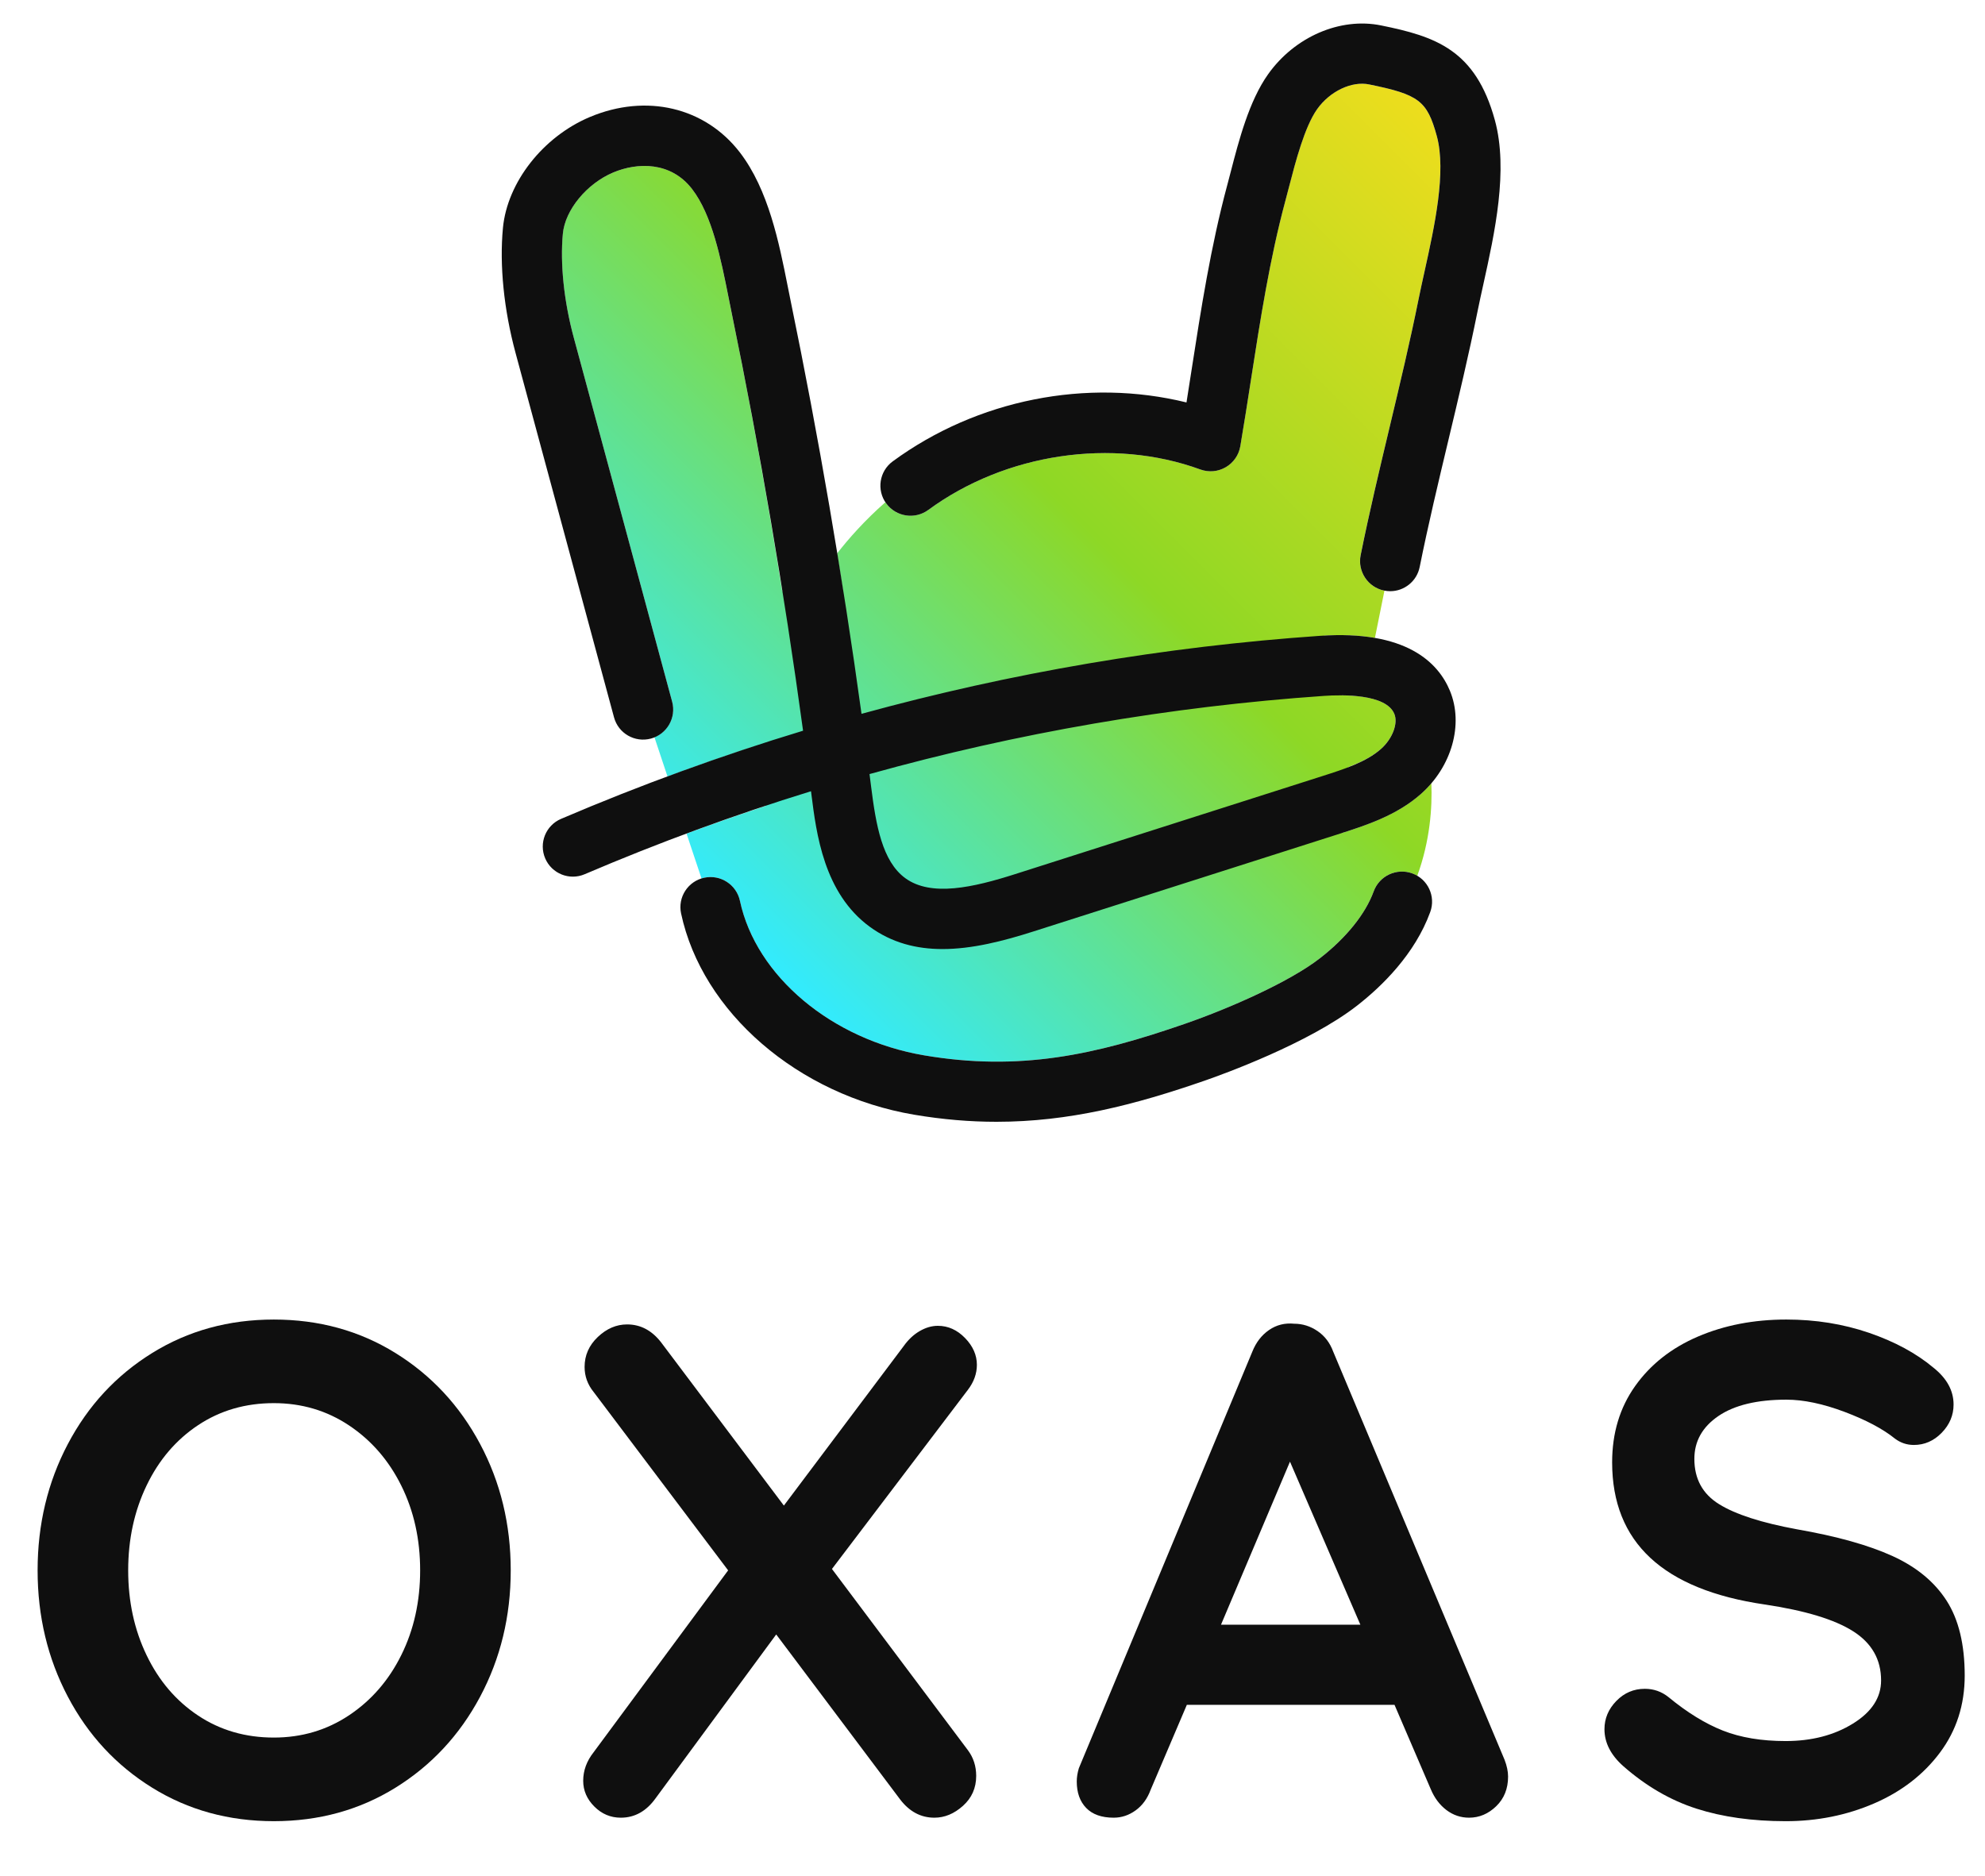 <?xml version="1.0" encoding="utf-8"?>
<!-- Generator: Adobe Illustrator 16.0.3, SVG Export Plug-In . SVG Version: 6.00 Build 0)  -->
<!DOCTYPE svg PUBLIC "-//W3C//DTD SVG 1.1//EN" "http://www.w3.org/Graphics/SVG/1.1/DTD/svg11.dtd">
<svg version="1.1" id="Capa_1" xmlns="http://www.w3.org/2000/svg" xmlns:xlink="http://www.w3.org/1999/xlink" x="0px" y="0px"
	 width="601.47px" height="568.471px" viewBox="0 0 601.47 568.471" enable-background="new 0 0 601.47 568.471"
	 xml:space="preserve">
<g>
	<defs>
		<rect id="SVGID_1_" x="11.395" y="7.13" width="583.926" height="544.766"/>
	</defs>
	<clipPath id="SVGID_2_">
		<use xlink:href="#SVGID_1_"  overflow="visible"/>
	</clipPath>
	<path clip-path="url(#SVGID_2_)" fill="#0F0F0F" d="M145.465,514.207c-6.194,11.615-14.746,20.797-25.653,27.555
		c-10.91,6.756-23.191,10.135-36.843,10.135c-13.653,0-25.937-3.379-36.843-10.135c-10.91-6.758-19.425-15.939-25.548-27.555
		c-6.123-11.613-9.183-24.385-9.183-38.32c0-13.934,3.06-26.711,9.183-38.32c6.123-11.611,14.638-20.795,25.548-27.555
		c10.906-6.756,23.189-10.133,36.843-10.133c13.651,0,25.933,3.377,36.843,10.133c10.907,6.76,19.459,15.943,25.653,27.555
		c6.192,11.609,9.29,24.387,9.29,38.32C154.755,489.822,151.657,502.593,145.465,514.207 M121.606,450.234
		c-3.799-7.67-9.078-13.756-15.834-18.264c-6.756-4.504-14.357-6.758-22.804-6.758c-8.587,0-16.225,2.219-22.907,6.65
		c-6.688,4.436-11.897,10.523-15.623,18.266c-3.732,7.742-5.597,16.33-5.597,25.758c0,9.432,1.864,18.021,5.597,25.758
		c3.726,7.742,8.936,13.828,15.623,18.264c6.683,4.436,14.32,6.65,22.907,6.65c8.446,0,16.048-2.25,22.804-6.756
		c6.756-4.504,12.035-10.59,15.834-18.264c3.801-7.668,5.701-16.221,5.701-25.652C127.308,466.458,125.407,457.908,121.606,450.234"
		/>
	<path clip-path="url(#SVGID_2_)" fill="#0F0F0F" d="M293.261,530.359c1.689,2.254,2.534,4.855,2.534,7.813
		c0,3.662-1.341,6.688-4.013,9.08c-2.674,2.395-5.562,3.588-8.655,3.588c-4.085,0-7.533-1.828-10.347-5.49l-37.582-50.039
		l-36.527,49.617c-2.816,3.943-6.334,5.912-10.557,5.912c-3.098,0-5.772-1.125-8.021-3.377c-2.254-2.25-3.38-4.857-3.38-7.813
		c0-3.096,1.056-5.98,3.167-8.656l40.751-55.107l-40.751-54.051c-1.83-2.25-2.744-4.785-2.744-7.6c0-3.52,1.336-6.547,4.012-9.08
		c2.672-2.533,5.627-3.801,8.868-3.801c4.08,0,7.528,1.83,10.345,5.49l37.16,49.406l36.316-48.35
		c1.404-1.971,3.023-3.482,4.855-4.539c1.828-1.057,3.658-1.584,5.49-1.584c3.094,0,5.839,1.232,8.234,3.695
		c2.391,2.463,3.588,5.174,3.588,8.127c0,2.676-0.916,5.211-2.744,7.602l-41.172,54.26L293.261,530.359z"/>
	<path clip-path="url(#SVGID_2_)" fill="#0F0F0F" d="M456.96,538.382c0,3.66-1.196,6.65-3.588,8.975
		c-2.396,2.322-5.141,3.482-8.235,3.482c-2.533,0-4.821-0.775-6.863-2.322c-2.041-1.549-3.623-3.658-4.748-6.334l-10.979-25.549
		h-62.921l-10.977,25.76c-0.987,2.676-2.502,4.752-4.54,6.229c-2.041,1.477-4.259,2.217-6.65,2.217
		c-3.663,0-6.438-0.986-8.342-2.957c-1.901-1.967-2.85-4.643-2.85-8.021c0-1.268,0.211-2.604,0.633-4.012l52.573-126.26
		c1.124-2.814,2.815-4.996,5.067-6.545c2.251-1.547,4.785-2.18,7.604-1.9c2.533,0,4.888,0.74,7.07,2.219
		c2.182,1.477,3.765,3.555,4.751,6.227l51.941,123.727C456.606,535.146,456.96,536.833,456.96,538.382 M369.973,492.355h42.229
		l-21.328-49.406L369.973,492.355z"/>
	<path clip-path="url(#SVGID_2_)" fill="#0F0F0F" d="M514.033,548.097c-7.885-2.535-15.275-6.826-22.17-12.881
		c-3.801-3.377-5.699-7.107-5.699-11.191c0-3.234,1.193-6.086,3.59-8.551c2.391-2.461,5.277-3.693,8.656-3.693
		c2.671,0,5.067,0.842,7.177,2.533c5.628,4.643,11.119,8.021,16.471,10.135c5.347,2.109,11.681,3.166,19.002,3.166
		c7.88,0,14.675-1.756,20.374-5.279c5.701-3.514,8.551-7.883,8.551-13.088c0-6.338-2.817-11.299-8.445-14.885
		c-5.631-3.59-14.568-6.301-26.813-8.131c-30.827-4.504-46.238-18.859-46.238-43.07c0-8.871,2.319-16.576,6.966-23.121
		c4.646-6.545,10.979-11.541,19.001-14.99c8.025-3.447,16.961-5.174,26.816-5.174c8.866,0,17.208,1.342,25.02,4.012
		c7.811,2.676,14.321,6.197,19.53,10.559c4.08,3.24,6.124,6.965,6.124,11.188c0,3.242-1.198,6.092-3.59,8.553
		c-2.396,2.465-5.21,3.695-8.446,3.695c-2.112,0-4.011-0.635-5.702-1.9c-3.66-2.957-8.762-5.664-15.307-8.129
		c-6.544-2.461-12.423-3.695-17.629-3.695c-8.868,0-15.731,1.656-20.588,4.961c-4.854,3.311-7.281,7.639-7.281,12.986
		c0,6.053,2.496,10.631,7.495,13.725c4.993,3.098,12.842,5.629,23.539,7.602c12.104,2.107,21.78,4.82,29.033,8.127
		c7.248,3.309,12.699,7.813,16.363,13.514c3.658,5.701,5.488,13.268,5.488,22.695c0,8.867-2.499,16.646-7.495,23.332
		s-11.648,11.822-19.953,15.412c-8.306,3.59-17.242,5.385-26.813,5.385C530.925,551.896,521.916,550.628,514.033,548.097"/>
</g>
<linearGradient id="SVGID_3_" gradientUnits="userSpaceOnUse" x1="202.493" y1="262.607" x2="432.179" y2="32.921">
	<stop  offset="0" style="stop-color:#32EBFF"/>
	<stop  offset="0.5" style="stop-color:#8ED825"/>
	<stop  offset="1" style="stop-color:#EDDD1D"/>
</linearGradient>
<path fill="url(#SVGID_3_)" d="M433.715,237.375c0.289,7.43-0.41,17.44-4.271,28.04c-0.479-0.29-0.979-0.54-1.52-0.74
	c-4.73-1.73-9.971,0.71-11.69,5.45c-2.49,6.82-8.27,14.01-16.27,20.25c-9.03,7.029-26.94,15.01-40.69,19.79
	c-27.54,9.58-50.41,14.54-79.26,9.649c-27.99-4.75-50.94-23.99-55.82-46.81c-1.05-4.93-5.89-8.07-10.82-7.02
	c-0.279,0.06-0.54,0.18-0.8,0.26l-4.55-13.62c7.94-2.95,15.92-5.71,23.94-8.38l-3.5-18.03c-8.78,2.88-17.521,5.88-26.2,9.11
	l-3.971-11.91c4.19-1.71,6.57-6.29,5.36-10.78l-29.83-110.42c-2.95-10.9-4.14-22.36-3.28-31.43c0.681-7.18,7.24-15.14,15.25-18.51
	c7.32-3.08,17.45-3.38,23.921,5.03c6.079,7.91,8.71,21.16,11.029,32.84c0.32,1.59,0.63,3.15,0.94,4.66
	c5.75,27.87,10.83,56.08,15.33,84.35h18.439c-0.609-3.81-1.189-7.63-1.81-11.44c3.42-4.38,8.32-9.98,14.649-15.53
	c0.091,0.13,0.141,0.26,0.23,0.39c2.99,4.06,8.7,4.93,12.75,1.96c23.4-17.18,55.76-22,82.42-12.27c2.55,0.93,5.37,0.68,7.71-0.68
	c2.34-1.35,3.95-3.68,4.41-6.35c1.14-6.67,2.189-13.43,3.25-20.25c2.78-17.96,5.66-36.53,10.4-54.12
	c0.359-1.33,0.729-2.75,1.109-4.23c1.99-7.69,4.72-18.21,8.54-23.58c3.33-4.69,8.76-7.68,13.58-7.68c0.73,0,1.45,0.07,2.14,0.21
	c15.101,3.06,17.591,4.96,20.521,15.62c2.96,10.83-0.72,27.5-3.68,40.9c-0.671,3.01-1.311,5.91-1.851,8.62
	c-2.56,12.72-5.68,25.8-8.7,38.44c-3.06,12.8-6.22,26.03-8.85,39.07c-0.99,4.94,2.21,9.75,7.15,10.74
	c0.02,0.01,0.05,0.01,0.079,0.01l-2.89,14.33c-4.33-0.75-9.46-1.02-15.43-0.68l5.46,18.09c6.16,0.06,13.96,1.08,15.84,5.6
	c1.2,2.91-0.58,7.59-4.06,10.65c-2.69,2.37-6.181,4.06-9.91,5.5l-1.96,19.98c7.449-2.38,16.64-5.37,23.93-11.8
	C431.654,239.625,432.734,238.524,433.715,237.375z"/>
<g>
	<defs>
		<rect id="SVGID_4_" x="11.395" y="7.13" width="583.926" height="544.766"/>
	</defs>
	<clipPath id="SVGID_5_">
		<use xlink:href="#SVGID_4_"  overflow="visible"/>
	</clipPath>
	<path clip-path="url(#SVGID_5_)" fill="#0F0F0F" d="M285.597,287.605c-7.836,0-15.336-1.84-22.071-6.77
		c-13.897-10.172-16.167-28.211-17.668-40.148c-0.038-0.303-0.076-0.605-0.115-0.91c-23.22,7.15-46.097,15.537-68.575,25.148
		c-4.621,1.986-9.99-0.165-11.97-4.799c-1.981-4.633,0.168-9.991,4.799-11.971c24.021-10.272,48.495-19.185,73.339-26.717
		c-5.771-42.37-13.033-84.88-21.637-126.633c-0.313-1.512-0.624-3.071-0.939-4.665c-2.324-11.682-4.957-24.925-11.039-32.836
		c-6.469-8.411-16.592-8.113-23.916-5.034c-8.008,3.374-14.565,11.334-15.25,18.518c-0.865,9.064,0.328,20.52,3.277,31.427
		l29.834,110.421c1.314,4.862-1.563,9.87-6.425,11.183c-4.873,1.307-9.868-1.562-11.185-6.424l-29.834-110.421
		c-3.547-13.128-4.905-26.595-3.826-37.917c1.318-13.81,12.145-27.625,26.332-33.597c17.08-7.187,34.916-2.975,45.451,10.723
		c8.683,11.293,11.892,27.432,14.47,40.403c0.308,1.547,0.61,3.066,0.913,4.537c8.507,41.288,15.717,83.298,21.484,125.198
		c45.273-12.444,91.72-20.36,138.881-23.635c26.124-1.819,35.853,8.061,39.415,16.66c4.201,10.138,0.563,23.015-8.848,31.313
		c-7.39,6.514-16.731,9.496-24.236,11.894l-93.081,29.704C303.971,285.197,294.563,287.605,285.597,287.605 M263.47,234.578
		c0.162,1.279,0.326,2.555,0.485,3.834c1.472,11.686,3.367,22.598,10.345,27.705c7.857,5.75,20.666,2.804,33.33-1.234l93.08-29.704
		c6.489-2.075,13.202-4.217,17.722-8.202c3.479-3.066,5.263-7.744,4.06-10.646c-2.518-6.077-15.732-5.828-21.302-5.448
		C354.402,214.13,308.342,222.068,263.47,234.578"/>
	<path clip-path="url(#SVGID_5_)" fill="#0F0F0F" d="M421.241,179.158c-0.598,0-1.201-0.059-1.81-0.181
		c-4.937-0.995-8.135-5.801-7.143-10.741c2.626-13.041,5.786-26.277,8.843-39.074c3.018-12.642,6.141-25.714,8.698-38.438
		c0.547-2.712,1.186-5.606,1.853-8.619c2.962-13.398,6.646-30.073,3.677-40.901c-2.927-10.665-5.418-12.563-20.511-15.622
		c-5.272-1.081-11.892,2.072-15.729,7.472c-3.814,5.366-6.543,15.891-8.535,23.579c-0.385,1.478-0.751,2.898-1.109,4.229
		c-4.738,17.594-7.618,36.16-10.405,54.118c-1.058,6.82-2.107,13.587-3.247,20.256c-0.456,2.667-2.071,4.993-4.413,6.352
		c-2.338,1.359-5.16,1.606-7.702,0.679c-26.666-9.728-59.02-4.914-82.424,12.264c-4.053,2.977-9.764,2.101-12.749-1.96
		c-2.979-4.061-2.103-9.769,1.96-12.749c25.625-18.798,58.862-25.279,89.021-17.864c0.517-3.244,1.022-6.504,1.529-9.774
		c2.86-18.442,5.82-37.509,10.815-56.066c0.346-1.279,0.7-2.643,1.065-4.061c2.479-9.566,5.563-21.467,11.327-29.572
		c8.071-11.354,21.82-17.301,34.219-14.782c16.5,3.346,28.628,7.362,34.476,28.676c4.166,15.179-0.061,34.3-3.455,49.663
		c-0.642,2.896-1.255,5.675-1.779,8.281c-2.626,13.041-5.784,26.276-8.843,39.073c-3.019,12.643-6.141,25.715-8.698,38.438
		C429.301,176.166,425.493,179.158,421.241,179.158"/>
	<path clip-path="url(#SVGID_5_)" fill="#0F0F0F" d="M301.955,339.951c-7.995,0-16.259-0.674-24.976-2.148
		c-35.182-5.965-64.217-31.045-70.608-60.99c-1.052-4.924,2.089-9.771,7.017-10.823c4.928-1.053,9.771,2.087,10.821,7.017
		c4.871,22.816,27.824,42.064,55.817,46.809c28.851,4.891,51.715-0.068,79.259-9.65c13.747-4.781,31.656-12.756,40.689-19.793
		c8.001-6.232,13.777-13.427,16.267-20.252c1.725-4.732,6.967-7.17,11.692-5.443c4.733,1.727,7.168,6.963,5.443,11.693
		c-4.675,12.814-14.648,22.512-22.189,28.389c-14.71,11.459-40.822,20.865-45.909,22.633
		C343.719,334.892,323.848,339.951,301.955,339.951"/>
</g>
</svg>

